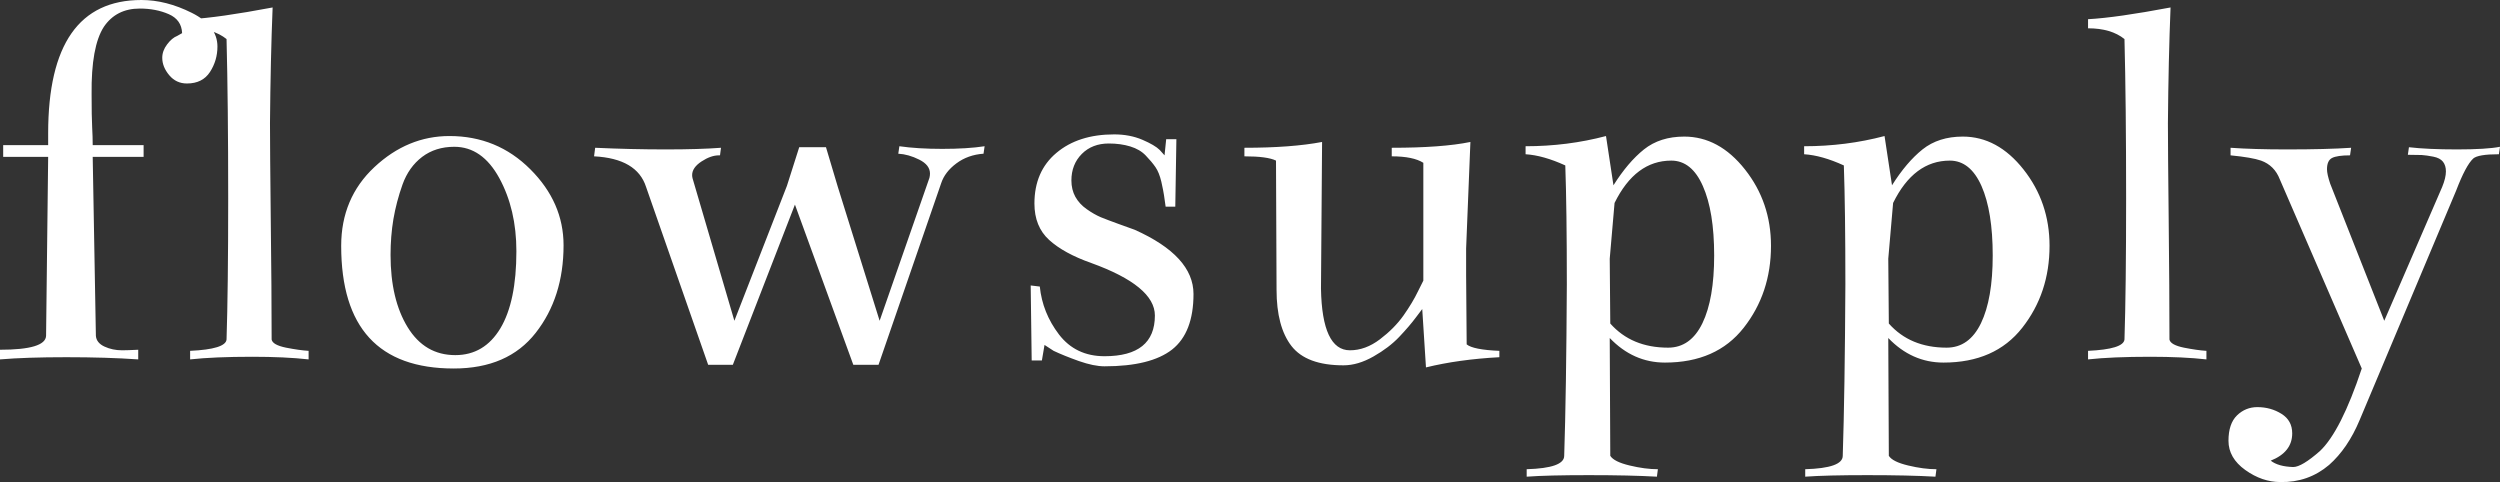 <svg xmlns="http://www.w3.org/2000/svg" viewBox="0 10.16 227.88 43.942" data-asc="0.8583984375" width="227.88" height="43.942"><rect x="0" y="10.16" width="227.88" height="43.942" fill="#333333" stroke="none"/><defs/><g><g fill="#ffffff"><g transform="translate(0, 0)"><path d="M12.60 42.92Q9.72 42.72 6.05 42.72Q2.39 42.72 0 42.92L0 42.04Q4.15 42.04 4.20 40.77L4.39 24.46L0.29 24.46L0.29 23.39L4.39 23.39Q4.39 22.85 4.39 22.31Q4.39 10.16 12.89 10.16Q15.14 10.16 17.48 11.33Q19.82 12.50 19.82 14.40Q19.82 15.67 19.14 16.72Q18.46 17.77 17.04 17.77Q16.06 17.77 15.43 17.02Q14.79 16.26 14.79 15.43Q14.79 14.79 15.23 14.21Q15.67 13.62 16.16 13.43L16.60 13.18Q16.55 11.96 15.38 11.45Q14.21 10.94 12.74 10.94Q10.60 10.94 9.47 12.60Q8.30 14.40 8.35 18.75Q8.35 20.80 8.40 21.73Q8.45 22.66 8.45 23.39L13.09 23.39L13.09 24.46L8.45 24.46L8.74 40.77Q8.79 41.41 9.52 41.75Q10.25 42.09 11.13 42.09Q11.62 42.09 12.60 42.04L12.60 42.92ZM24.85 10.84Q24.66 15.53 24.61 21.39Q24.61 23.73 24.68 30.15Q24.76 36.57 24.76 41.11Q24.85 41.60 26.07 41.85Q27.29 42.09 28.13 42.14L28.13 42.92Q25.98 42.68 23.00 42.68Q19.53 42.68 17.33 42.92L17.33 42.14Q20.56 41.99 20.65 41.11Q20.80 36.47 20.80 28.27Q20.80 19.53 20.65 13.72Q19.43 12.74 17.33 12.74L17.33 11.91Q19.92 11.77 24.85 10.84ZM41.50 42.53Q44.14 42.53 45.61 40.09Q47.07 37.65 47.07 33.06Q47.07 29.25 45.51 26.39Q43.95 23.54 41.41 23.54Q39.70 23.54 38.48 24.46Q37.26 25.39 36.69 26.98Q36.13 28.56 35.86 30.13Q35.60 31.69 35.60 33.40Q35.60 37.45 37.16 39.99Q38.72 42.53 41.50 42.53M40.97 22.56Q45.31 22.56 48.34 25.59Q51.37 28.61 51.37 32.52Q51.37 37.26 48.83 40.50Q46.29 43.75 41.36 43.75Q31.10 43.75 31.10 32.57Q31.10 28.22 34.13 25.39Q37.16 22.56 40.97 22.56ZM75.29 23.58L76.37 27.20L80.18 39.40L84.72 26.37Q84.77 26.17 84.77 25.98Q84.77 25.20 83.79 24.71Q82.81 24.22 81.88 24.17L81.98 23.49Q83.64 23.73 85.89 23.73Q88.18 23.73 89.75 23.49L89.65 24.17Q88.23 24.27 87.18 25.05Q86.13 25.83 85.79 26.86L80.08 43.41L77.78 43.41L72.46 28.81L66.80 43.41L64.55 43.41L58.89 27.20Q58.06 24.61 54.15 24.41L54.25 23.63Q57.52 23.78 60.69 23.78Q63.77 23.78 65.72 23.63L65.63 24.32Q65.58 24.32 65.53 24.32Q64.79 24.32 63.94 24.88Q63.09 25.44 63.09 26.12Q63.09 26.27 63.13 26.42L66.94 39.40L71.73 27.10L72.85 23.58L75.29 23.58ZM100.68 43.55Q99.71 43.55 98.34 43.07Q96.97 42.58 96.04 42.14L95.21 41.60L94.97 43.02L94.04 43.02L93.95 36.18L94.78 36.28Q95.02 38.67 96.53 40.65Q98.05 42.63 100.68 42.63Q105.27 42.63 105.27 38.92Q105.27 36.23 99.46 34.13Q96.97 33.25 95.63 32.03Q94.29 30.81 94.29 28.71Q94.29 25.78 96.29 24.10Q98.29 22.41 101.56 22.41Q102.98 22.41 104.13 22.90Q105.27 23.39 105.71 23.83L106.15 24.32L106.30 22.85L107.23 22.85L107.13 29.00L106.25 29.00Q106.15 28.32 106.10 27.95Q106.05 27.59 105.86 26.73Q105.66 25.88 105.32 25.39Q104.98 24.90 104.44 24.34Q103.91 23.78 103.03 23.51Q102.15 23.24 101.07 23.24Q99.56 23.24 98.61 24.19Q97.66 25.15 97.66 26.61Q97.66 27.44 98.02 28.10Q98.39 28.76 99.05 29.22Q99.71 29.69 100.34 29.96Q100.98 30.22 101.95 30.57Q102.93 30.91 103.42 31.10Q108.79 33.50 108.79 36.96Q108.79 40.48 106.84 42.02Q104.88 43.55 100.68 43.55ZM113.43 23.63Q117.72 23.63 120.51 23.10L120.41 36.47Q120.51 42.09 123.05 42.09Q124.46 42.09 125.78 41.09Q127.10 40.09 127.93 38.92Q128.76 37.74 129.25 36.72L129.74 35.74L129.74 25Q128.81 24.41 126.86 24.41L126.86 23.63Q131.45 23.63 134.03 23.10L133.64 32.81Q133.64 33.89 133.64 35.25L133.69 41.55Q134.28 42.04 136.67 42.14L136.67 42.72Q132.96 42.92 129.98 43.65L129.64 38.33L129.05 39.11Q128.47 39.89 127.54 40.87Q126.61 41.85 125.20 42.65Q123.78 43.46 122.46 43.46Q119.09 43.46 117.72 41.70Q116.36 39.94 116.36 36.57L116.31 24.80Q115.53 24.41 113.43 24.41L113.43 23.63ZM147.17 28.66L146.73 33.74L146.78 39.65Q148.73 41.85 152.05 41.85Q154.10 41.85 155.18 39.62Q156.25 37.40 156.25 33.45Q156.25 29.44 155.22 27.12Q154.20 24.80 152.34 24.80Q149.07 24.80 147.17 28.66M139.06 23.49Q142.87 23.49 146.39 22.56L147.07 27.05Q148.39 24.95 149.85 23.78Q151.32 22.61 153.52 22.61Q156.69 22.61 159.06 25.61Q161.43 28.61 161.43 32.57Q161.43 36.87 158.94 40.04Q156.45 43.21 151.76 43.21Q148.88 43.21 146.73 40.97L146.78 51.71Q147.12 52.25 148.54 52.59Q149.95 52.93 151.12 52.93L151.03 53.61Q148.58 53.47 144.82 53.47Q141.06 53.47 139.16 53.61L139.16 52.93Q142.58 52.83 142.58 51.71Q142.77 45.90 142.82 36.08Q142.82 29.25 142.68 25.24Q140.67 24.32 139.06 24.22L139.06 23.49ZM172.56 28.66L172.12 33.74L172.17 39.65Q174.12 41.85 177.44 41.85Q179.49 41.85 180.57 39.62Q181.64 37.40 181.64 33.45Q181.64 29.44 180.62 27.12Q179.59 24.80 177.73 24.80Q174.46 24.80 172.56 28.66M164.45 23.49Q168.26 23.49 171.78 22.56L172.46 27.05Q173.78 24.95 175.24 23.78Q176.71 22.61 178.91 22.61Q182.08 22.61 184.45 25.61Q186.82 28.61 186.82 32.57Q186.82 36.87 184.33 40.04Q181.84 43.21 177.15 43.21Q174.27 43.21 172.12 40.97L172.17 51.71Q172.51 52.25 173.93 52.59Q175.34 52.93 176.51 52.93L176.42 53.61Q173.97 53.47 170.21 53.47Q166.46 53.47 164.55 53.61L164.55 52.93Q167.97 52.83 167.97 51.71Q168.16 45.90 168.21 36.08Q168.21 29.25 168.07 25.24Q166.06 24.32 164.45 24.22L164.45 23.49ZM197.85 10.84Q197.66 15.53 197.61 21.39Q197.61 23.73 197.68 30.15Q197.75 36.57 197.75 41.11Q197.85 41.60 199.07 41.85Q200.29 42.09 201.12 42.14L201.12 42.92Q198.97 42.68 196.00 42.68Q192.53 42.68 190.33 42.92L190.33 42.14Q193.55 41.99 193.65 41.11Q193.80 36.47 193.80 28.27Q193.80 19.53 193.65 13.72Q192.43 12.74 190.33 12.74L190.33 11.91Q192.92 11.77 197.85 10.84ZM214.31 23.63L214.21 24.32Q213.04 24.32 212.57 24.56Q212.11 24.80 212.11 25.59Q212.11 26.03 212.40 26.90L217.33 39.40L222.61 27.20Q222.95 26.37 222.95 25.78Q222.95 25.24 222.68 24.90Q222.41 24.56 221.80 24.44Q221.19 24.32 220.75 24.29Q220.31 24.27 219.48 24.27L219.58 23.58Q221.29 23.78 223.97 23.78Q226.66 23.78 227.88 23.54L227.78 24.22Q225.88 24.22 225.44 24.61Q224.76 25.24 223.88 27.54L215.09 48.44Q214.01 51.03 212.30 52.54Q210.40 54.15 207.86 54.10Q206.20 54.10 204.66 53.00Q203.13 51.90 203.13 50.34Q203.13 48.78 203.91 48.02Q204.69 47.27 205.76 47.27Q206.98 47.27 207.96 47.88Q208.94 48.49 208.94 49.66Q208.94 51.37 206.98 52.15Q207.67 52.69 209.03 52.73Q209.81 52.73 211.47 51.27Q213.38 49.46 215.28 43.75L207.81 26.51Q207.32 25.24 206.10 24.80Q205.27 24.51 203.32 24.32L203.32 23.63Q205.42 23.78 208.45 23.78Q212.11 23.78 214.31 23.63Z"/></g></g></g></svg>
